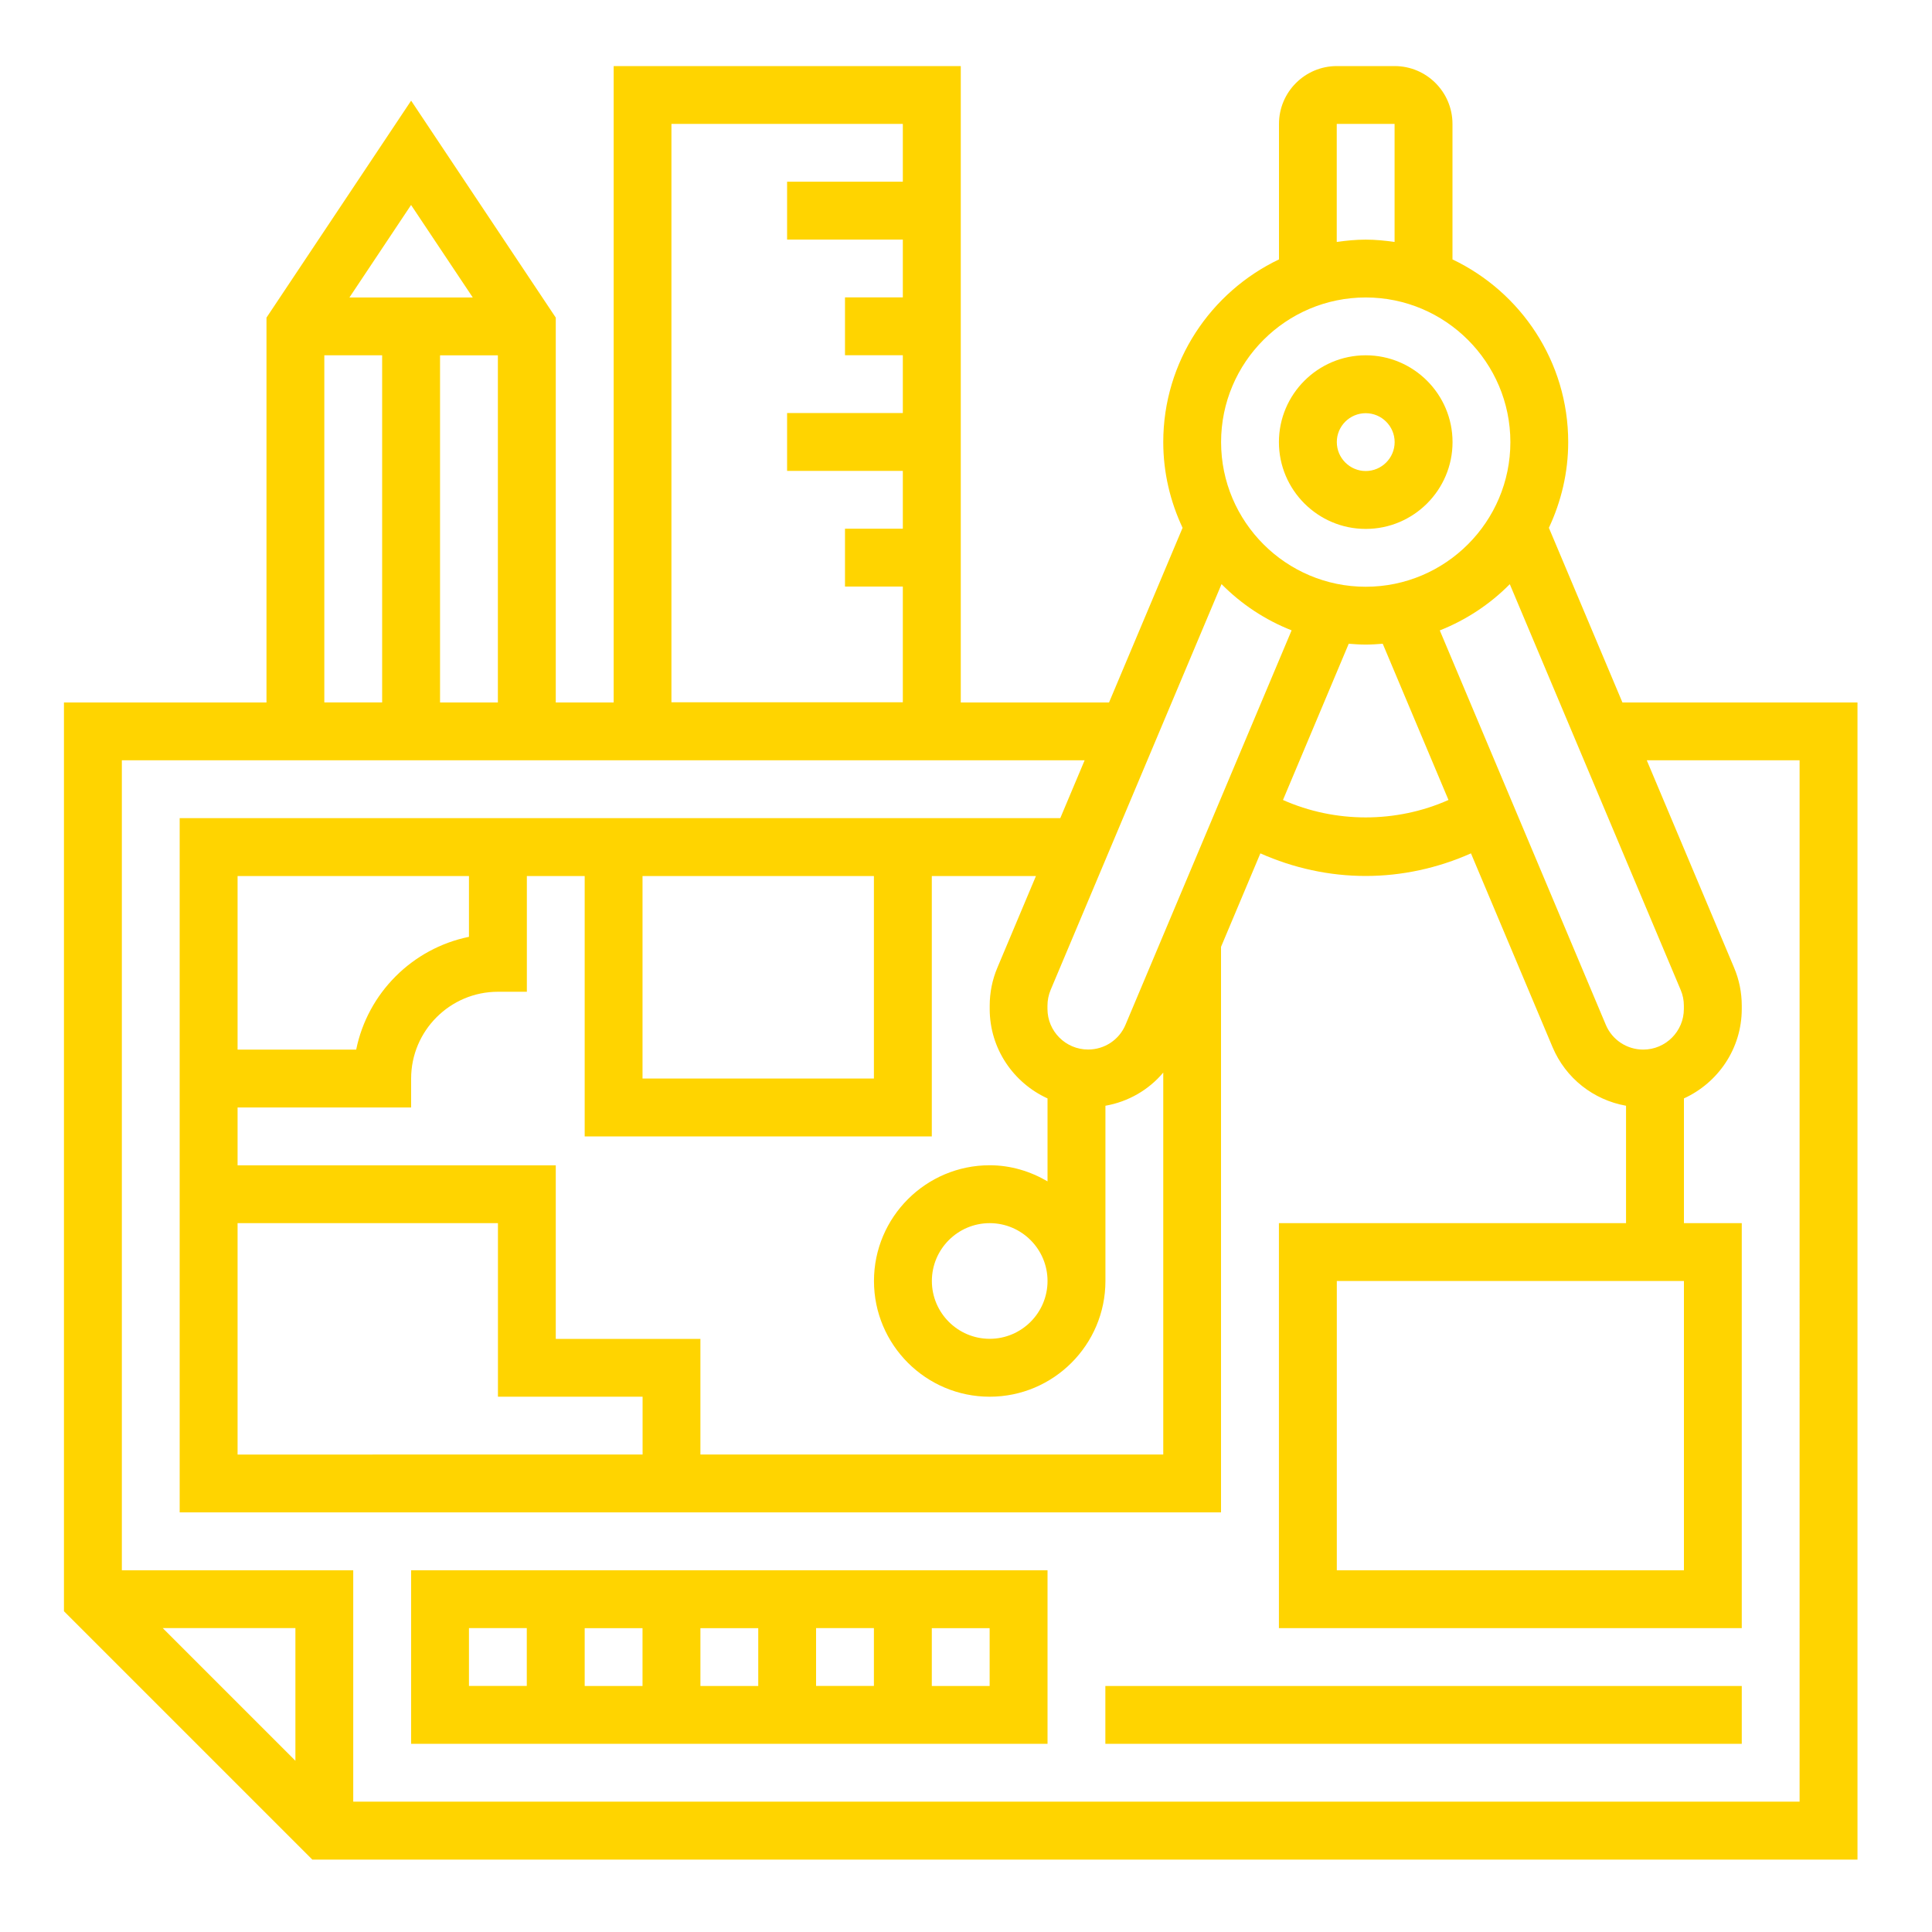 <?xml version="1.0" encoding="utf-8"?>
<!-- Generator: Adobe Illustrator 24.1.0, SVG Export Plug-In . SVG Version: 6.00 Build 0)  -->
<svg version="1.1" id="Capa_1" xmlns="http://www.w3.org/2000/svg" xmlns:xlink="http://www.w3.org/1999/xlink" x="0px" y="0px"
	 viewBox="0 0 300 300" style="enable-background:new 0 0 300 300;" xml:space="preserve">
<style type="text/css">
	.st0{fill:#FFD400;}
	.st1{opacity:0.25;}
	.st2{clip-path:url(#SVGID_2_);}
	.st3{opacity:0.45;fill:#000033;}
	.st4{fill:#0F0F0E;}
	.st5{fill:#000033;}
	.st6{fill:none;stroke:#FF6D00;stroke-width:2;stroke-miterlimit:10;}
	.st7{fill:#FF6D00;}
	.st8{clip-path:url(#SVGID_16_);}
	.st9{clip-path:url(#SVGID_18_);}
	.st10{fill:url(#SVGID_21_);}
	.st11{fill:none;stroke:#FFD400;stroke-width:2;stroke-miterlimit:10;}
	.st12{fill:#FFD400;}
	.st13{clip-path:url(#SVGID_23_);}
	.st14{fill:url(#SVGID_24_);}
	.st15{fill:url(#SVGID_25_);}
	.st16{fill:none;stroke:#FFD400;stroke-width:3;stroke-miterlimit:10;}
	.st17{fill:url(#SVGID_26_);}
	.st18{fill:url(#SVGID_27_);}
	.st19{opacity:0.4;}
	.st20{fill:url(#SVGID_28_);}
	.st21{opacity:0.75;fill:url(#SVGID_29_);}
	.st22{fill:none;stroke:#FFFFFF;stroke-width:3;stroke-miterlimit:10;}
	.st23{opacity:0.8;fill:#FFD400;}
	.st24{fill:#00005B;}
	.st25{fill:#E9E9E9;}
	.st26{opacity:0.5;}
	.st27{fill:#6F6F6E;}
	.st28{clip-path:url(#SVGID_31_);}
	.st29{fill:#222220;}
	.st30{opacity:0.4;fill:#222220;}
	.st31{fill:none;stroke:#838382;stroke-miterlimit:10;}
	.st32{fill:#FFFFFF;stroke:#FFD400;stroke-width:2;stroke-miterlimit:10;}
	.st33{fill:url(#SVGID_32_);}
</style>
<g>
	<path class="st12" d="M212.07,82.13c7.43,0,13.48-6.05,13.48-13.48s-6.05-13.48-13.48-13.48s-13.48,6.05-13.48,13.48
		S204.64,82.13,212.07,82.13z M212.07,64.16c2.47,0,4.49,2.02,4.49,4.49c0,2.47-2.02,4.49-4.49,4.49s-4.49-2.02-4.49-4.49
		C207.57,66.18,209.59,64.16,212.07,64.16z"/>
	<path class="st12" d="M251.93,109.08l-11.42-27.12c1.9-4.05,3-8.55,3-13.31c0-12.51-7.36-23.31-17.97-28.37V19.24
		c0-4.95-4.03-8.98-8.98-8.98h-8.98c-4.95,0-8.98,4.03-8.98,8.98v21.04c-10.6,5.06-17.97,15.86-17.97,28.37c0,4.76,1.1,9.26,3,13.31
		l-11.42,27.12h-23.02V10.26h-53.9v98.82H86.3V49.32L63.84,15.63L41.38,49.32v59.76H9.93v141.11l38.57,38.57h239.93V109.08H251.93z
		 M260.98,153.73c0.33,0.77,0.49,1.59,0.49,2.44v0.5c0,3.48-2.83,6.31-6.31,6.31c-2.54,0-4.83-1.51-5.81-3.85l-25.78-61.24
		c4.11-1.63,7.81-4.08,10.87-7.18L260.98,153.73z M261.48,198.91v44.92h-53.9v-44.92H261.48z M212.07,100.09
		c0.89,0,1.77-0.06,2.64-0.13l10.21,24.26c-8.12,3.61-17.59,3.61-25.7,0l10.21-24.26C210.3,100.03,211.18,100.09,212.07,100.09z
		 M207.57,19.24h8.98v18.33c-1.47-0.21-2.97-0.36-4.49-0.36c-1.53,0-3.02,0.15-4.49,0.36V19.24z M212.07,46.19
		c12.38,0,22.46,10.08,22.46,22.46s-10.08,22.46-22.46,22.46c-12.38,0-22.46-10.08-22.46-22.46S199.68,46.19,212.07,46.19z
		 M200.56,97.88l-25.79,61.24c-0.98,2.34-3.26,3.85-5.81,3.85c-3.48,0-6.31-2.83-6.31-6.31v-0.5c0-0.84,0.17-1.66,0.49-2.44
		l26.54-63.02C192.74,93.8,196.44,96.26,200.56,97.88z M36.89,189.93h40.43v26.95h22.46v8.98H36.89V189.93z M86.3,207.9v-26.95
		H36.89v-8.98h26.95v-4.49c0-7.43,6.05-13.48,13.48-13.48h4.49v-17.97h8.98v40.43h53.9v-40.43h16.17l-5.98,14.21
		c-0.8,1.89-1.2,3.88-1.2,5.93v0.5c0,6.18,3.7,11.48,8.98,13.89v12.88c-2.65-1.55-5.7-2.5-8.98-2.5c-9.91,0-17.97,8.06-17.97,17.97
		s8.06,17.97,17.97,17.97c9.91,0,17.97-8.06,17.97-17.97V171.7c3.53-0.62,6.7-2.44,8.98-5.15v59.31h-71.87V207.9H86.3z
		 M36.89,162.98v-26.95h35.93v9.44c-8.79,1.79-15.73,8.73-17.51,17.51H36.89z M99.77,136.03h35.93v31.44H99.77V136.03z
		 M162.66,198.91c0,4.95-4.03,8.98-8.98,8.98c-4.95,0-8.98-4.03-8.98-8.98c0-4.95,4.03-8.98,8.98-8.98
		C158.63,189.93,162.66,193.96,162.66,198.91z M104.26,19.24h35.93v8.98h-17.97v8.98h17.97v8.98h-8.98v8.98h8.98v8.98h-17.97v8.98
		h17.97v8.98h-8.98v8.98h8.98v17.97h-35.93V19.24z M68.33,109.08v-53.9h8.98v53.9H68.33z M73.41,46.19H54.26l9.57-14.36L73.41,46.19
		z M50.36,55.17h8.98v53.9h-8.98V55.17z M45.87,273.41l-20.6-20.6h20.6V273.41z M279.44,279.76H54.85v-35.93H18.92V118.06h149.5
		l-3.78,8.98H27.9v107.8h161.7v-87.81l6.11-14.52c5.15,2.29,10.71,3.51,16.35,3.51s11.2-1.22,16.35-3.51l12.67,30.09
		c2.04,4.84,6.36,8.2,11.41,9.1v18.23h-53.9v62.89h71.87v-62.89h-8.98v-19.37c5.28-2.41,8.98-7.72,8.98-13.89v-0.5
		c0-2.05-0.4-4.05-1.2-5.93l-13.55-32.18h23.73V279.76z"/>
	<path class="st12" d="M63.84,270.78h98.82v-26.95H63.84V270.78z M117.74,261.8h-8.98v-8.98h8.98V261.8z M126.72,252.81h8.98v8.98
		h-8.98V252.81z M99.77,261.8h-8.98v-8.98h8.98V261.8z M153.67,261.8h-8.98v-8.98h8.98V261.8z M72.82,252.81h8.98v8.98h-8.98V252.81
		z"/>
	<path class="st12" d="M171.64,261.8h98.82v8.98h-98.82V261.8z"/>
</g>
</svg>

